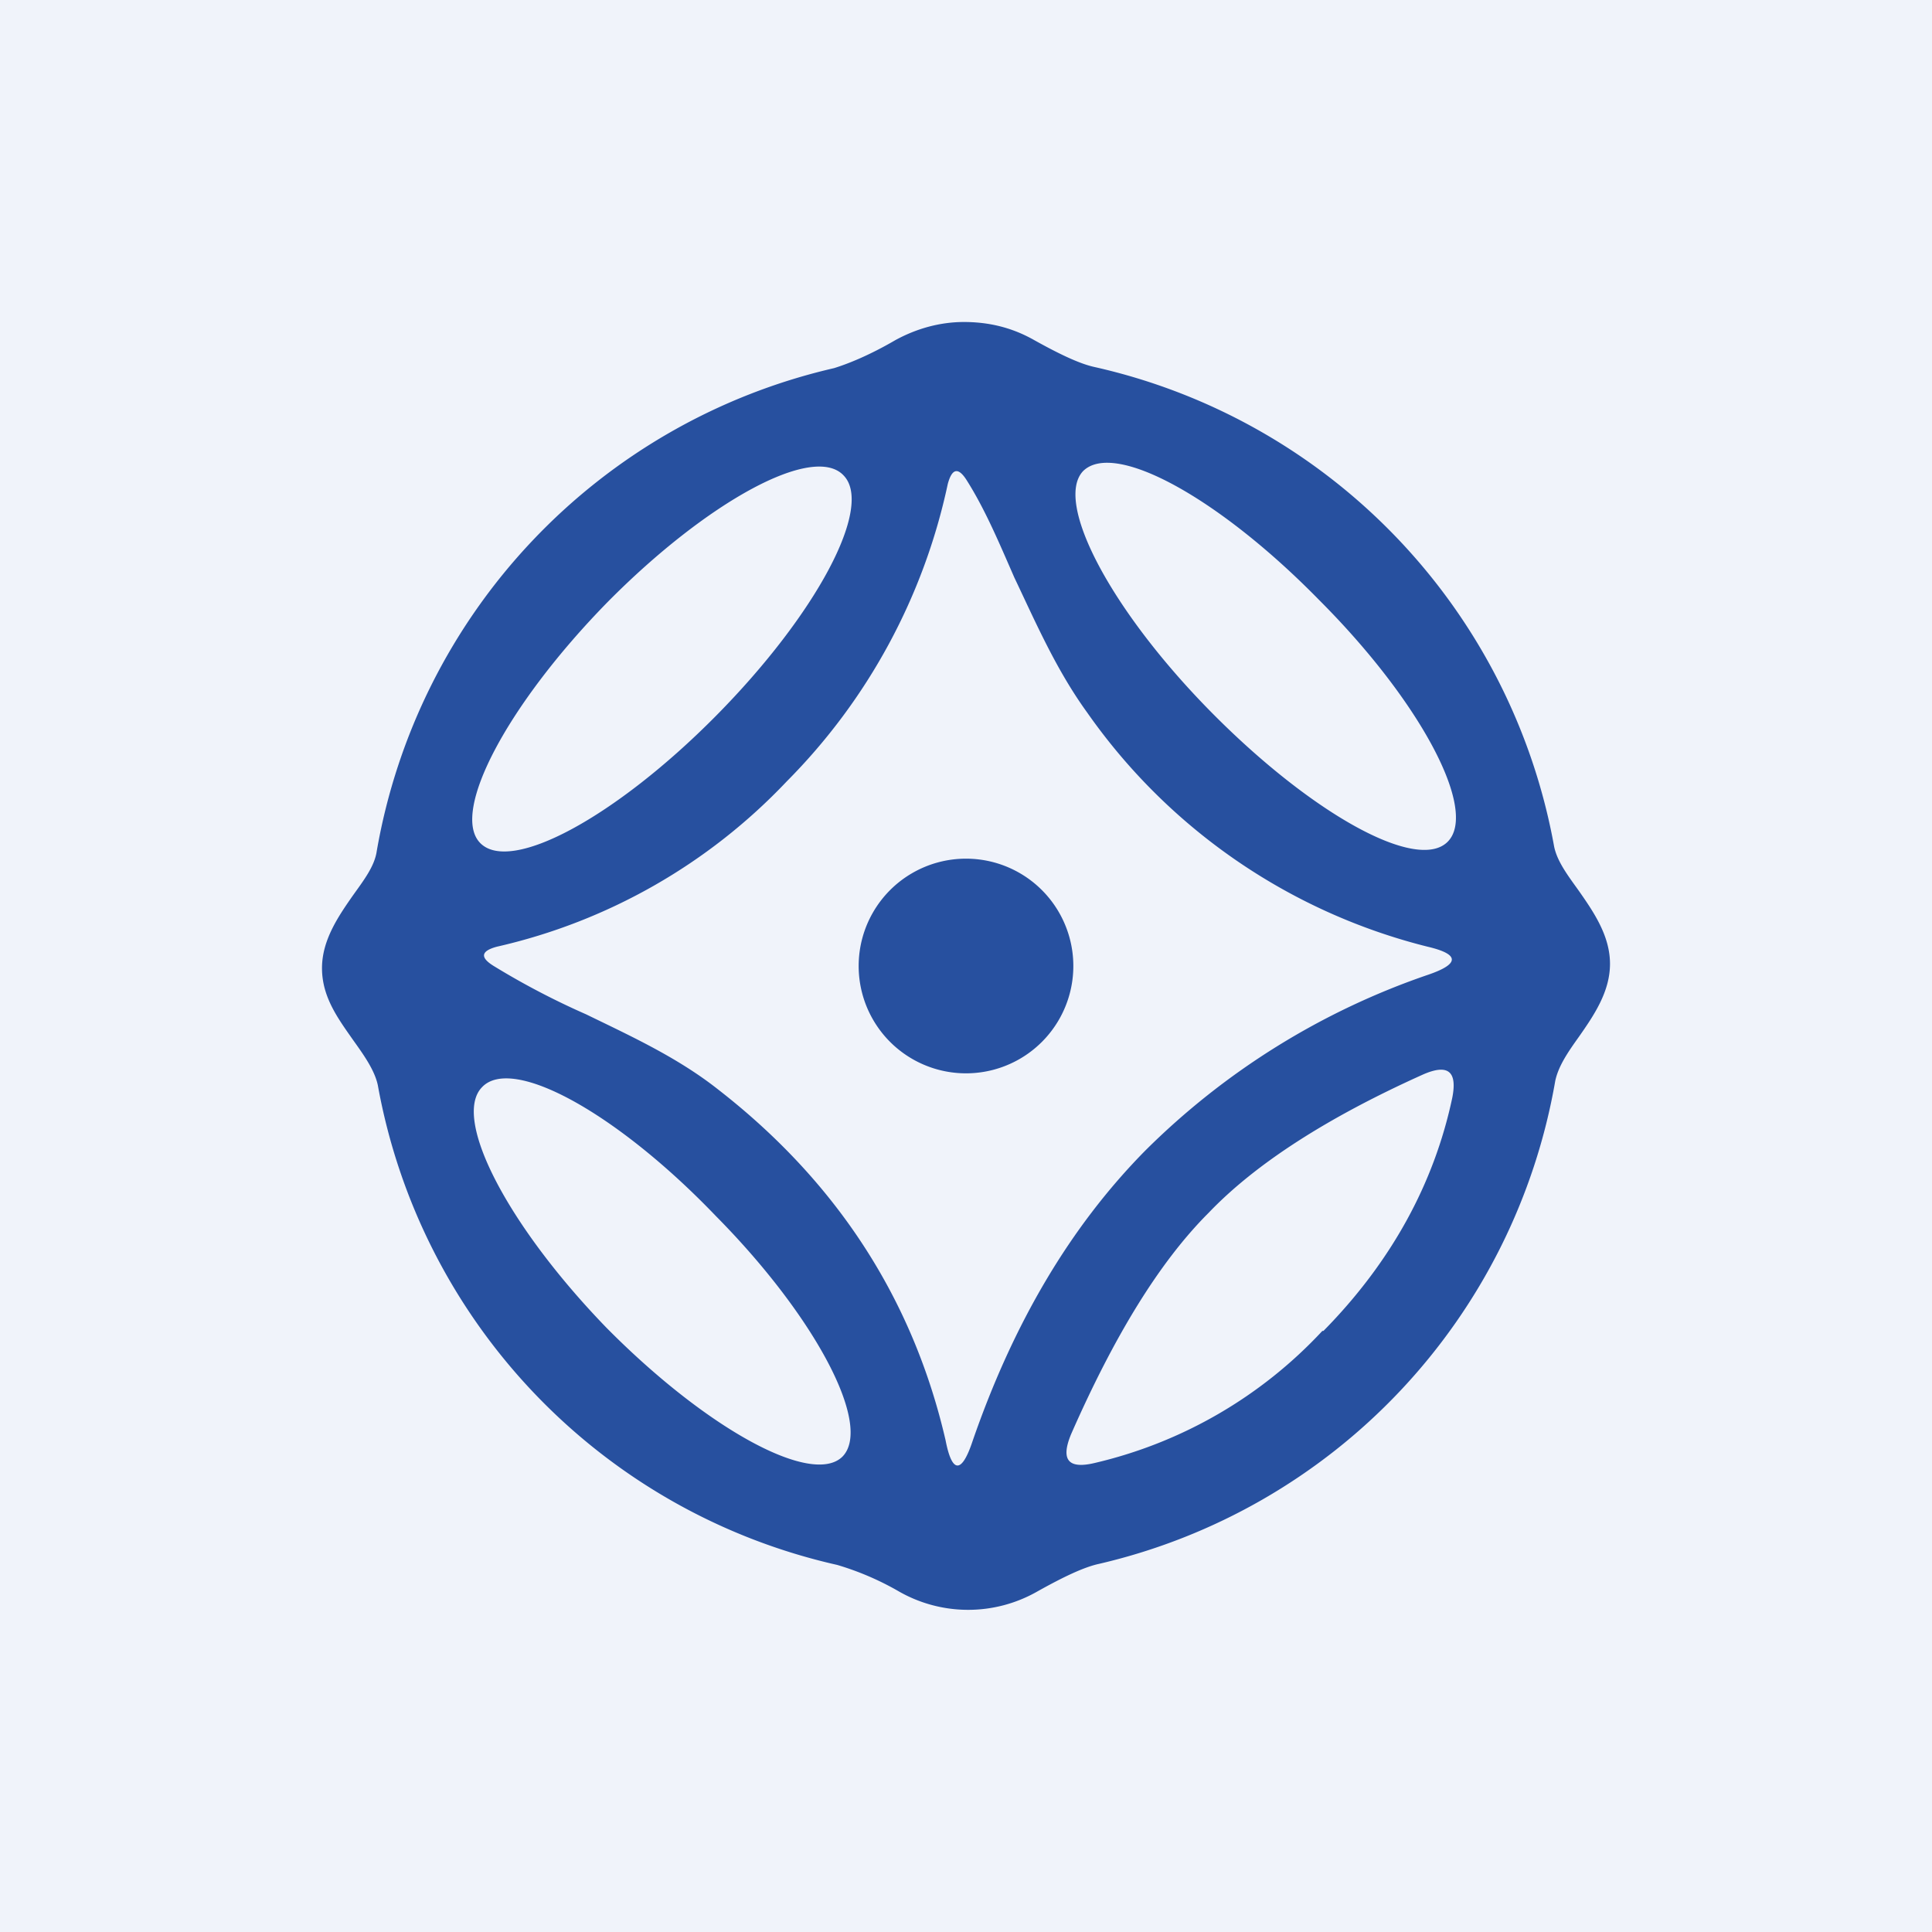 <!-- by TradingView --><svg width="18" height="18" viewBox="0 0 18 18" xmlns="http://www.w3.org/2000/svg"><path fill="#F0F3FA" d="M0 0h18v18H0z"/><path fill-rule="evenodd" d="M8.98 3c.23 0 .44.05.64.16.25.14.44.23.58.26a5.6 5.6 0 0 1 4.28 4.47c.03.14.13.27.23.41.14.2.29.42.29.68 0 .26-.15.48-.29.68-.1.14-.19.27-.22.41a5.6 5.6 0 0 1-4.25 4.5c-.14.03-.33.12-.58.26a1.3 1.3 0 0 1-1.28 0 2.66 2.66 0 0 0-.58-.25 5.6 5.6 0 0 1-4.28-4.47c-.03-.14-.13-.28-.23-.42-.14-.2-.29-.4-.29-.67 0-.26.15-.48.29-.68.1-.14.2-.27.22-.41a5.6 5.6 0 0 1 4.26-4.5c.13-.04.33-.12.57-.26.2-.11.42-.17.64-.17Zm4.51 4.84c-.28.29-1.26-.25-2.2-1.2-.94-.95-1.47-1.96-1.2-2.25.29-.29 1.27.25 2.2 1.2.95.95 1.48 1.96 1.2 2.25ZM6.67 6.67c.94-.95 1.47-1.95 1.19-2.24-.28-.3-1.27.24-2.2 1.18-.93.95-1.46 1.95-1.19 2.24.28.3 1.27-.24 2.2-1.18Zm4 4.05c-.7.71-1.23 1.61-1.61 2.71-.1.3-.19.3-.25-.01-.3-1.3-1-2.4-2.12-3.27-.38-.3-.82-.5-1.23-.7A7.2 7.2 0 0 1 4.6 9c-.13-.08-.12-.14.03-.18a5.35 5.35 0 0 0 2.7-1.54 5.58 5.58 0 0 0 1.5-2.77c.04-.15.1-.16.18-.03.17.27.3.58.44.9.2.42.39.86.68 1.26a5.5 5.5 0 0 0 3.17 2.18c.3.07.3.16.01.26a6.9 6.9 0 0 0-2.64 1.64Zm1.65 1.68a4.2 4.2 0 0 1-2.12 1.23c-.25.06-.32-.03-.22-.27.4-.91.82-1.6 1.28-2.06.44-.46 1.11-.89 2-1.29.23-.1.32-.03.27.22-.17.8-.57 1.53-1.2 2.17Zm-4.47 1.17c-.28.28-1.26-.25-2.2-1.2-.92-.95-1.44-1.95-1.16-2.24.28-.3 1.26.24 2.18 1.2.93.94 1.46 1.95 1.18 2.24ZM10 9a1 1 0 1 1-2 0 1 1 0 0 1 2 0Z" fill="#27509F"/></svg>